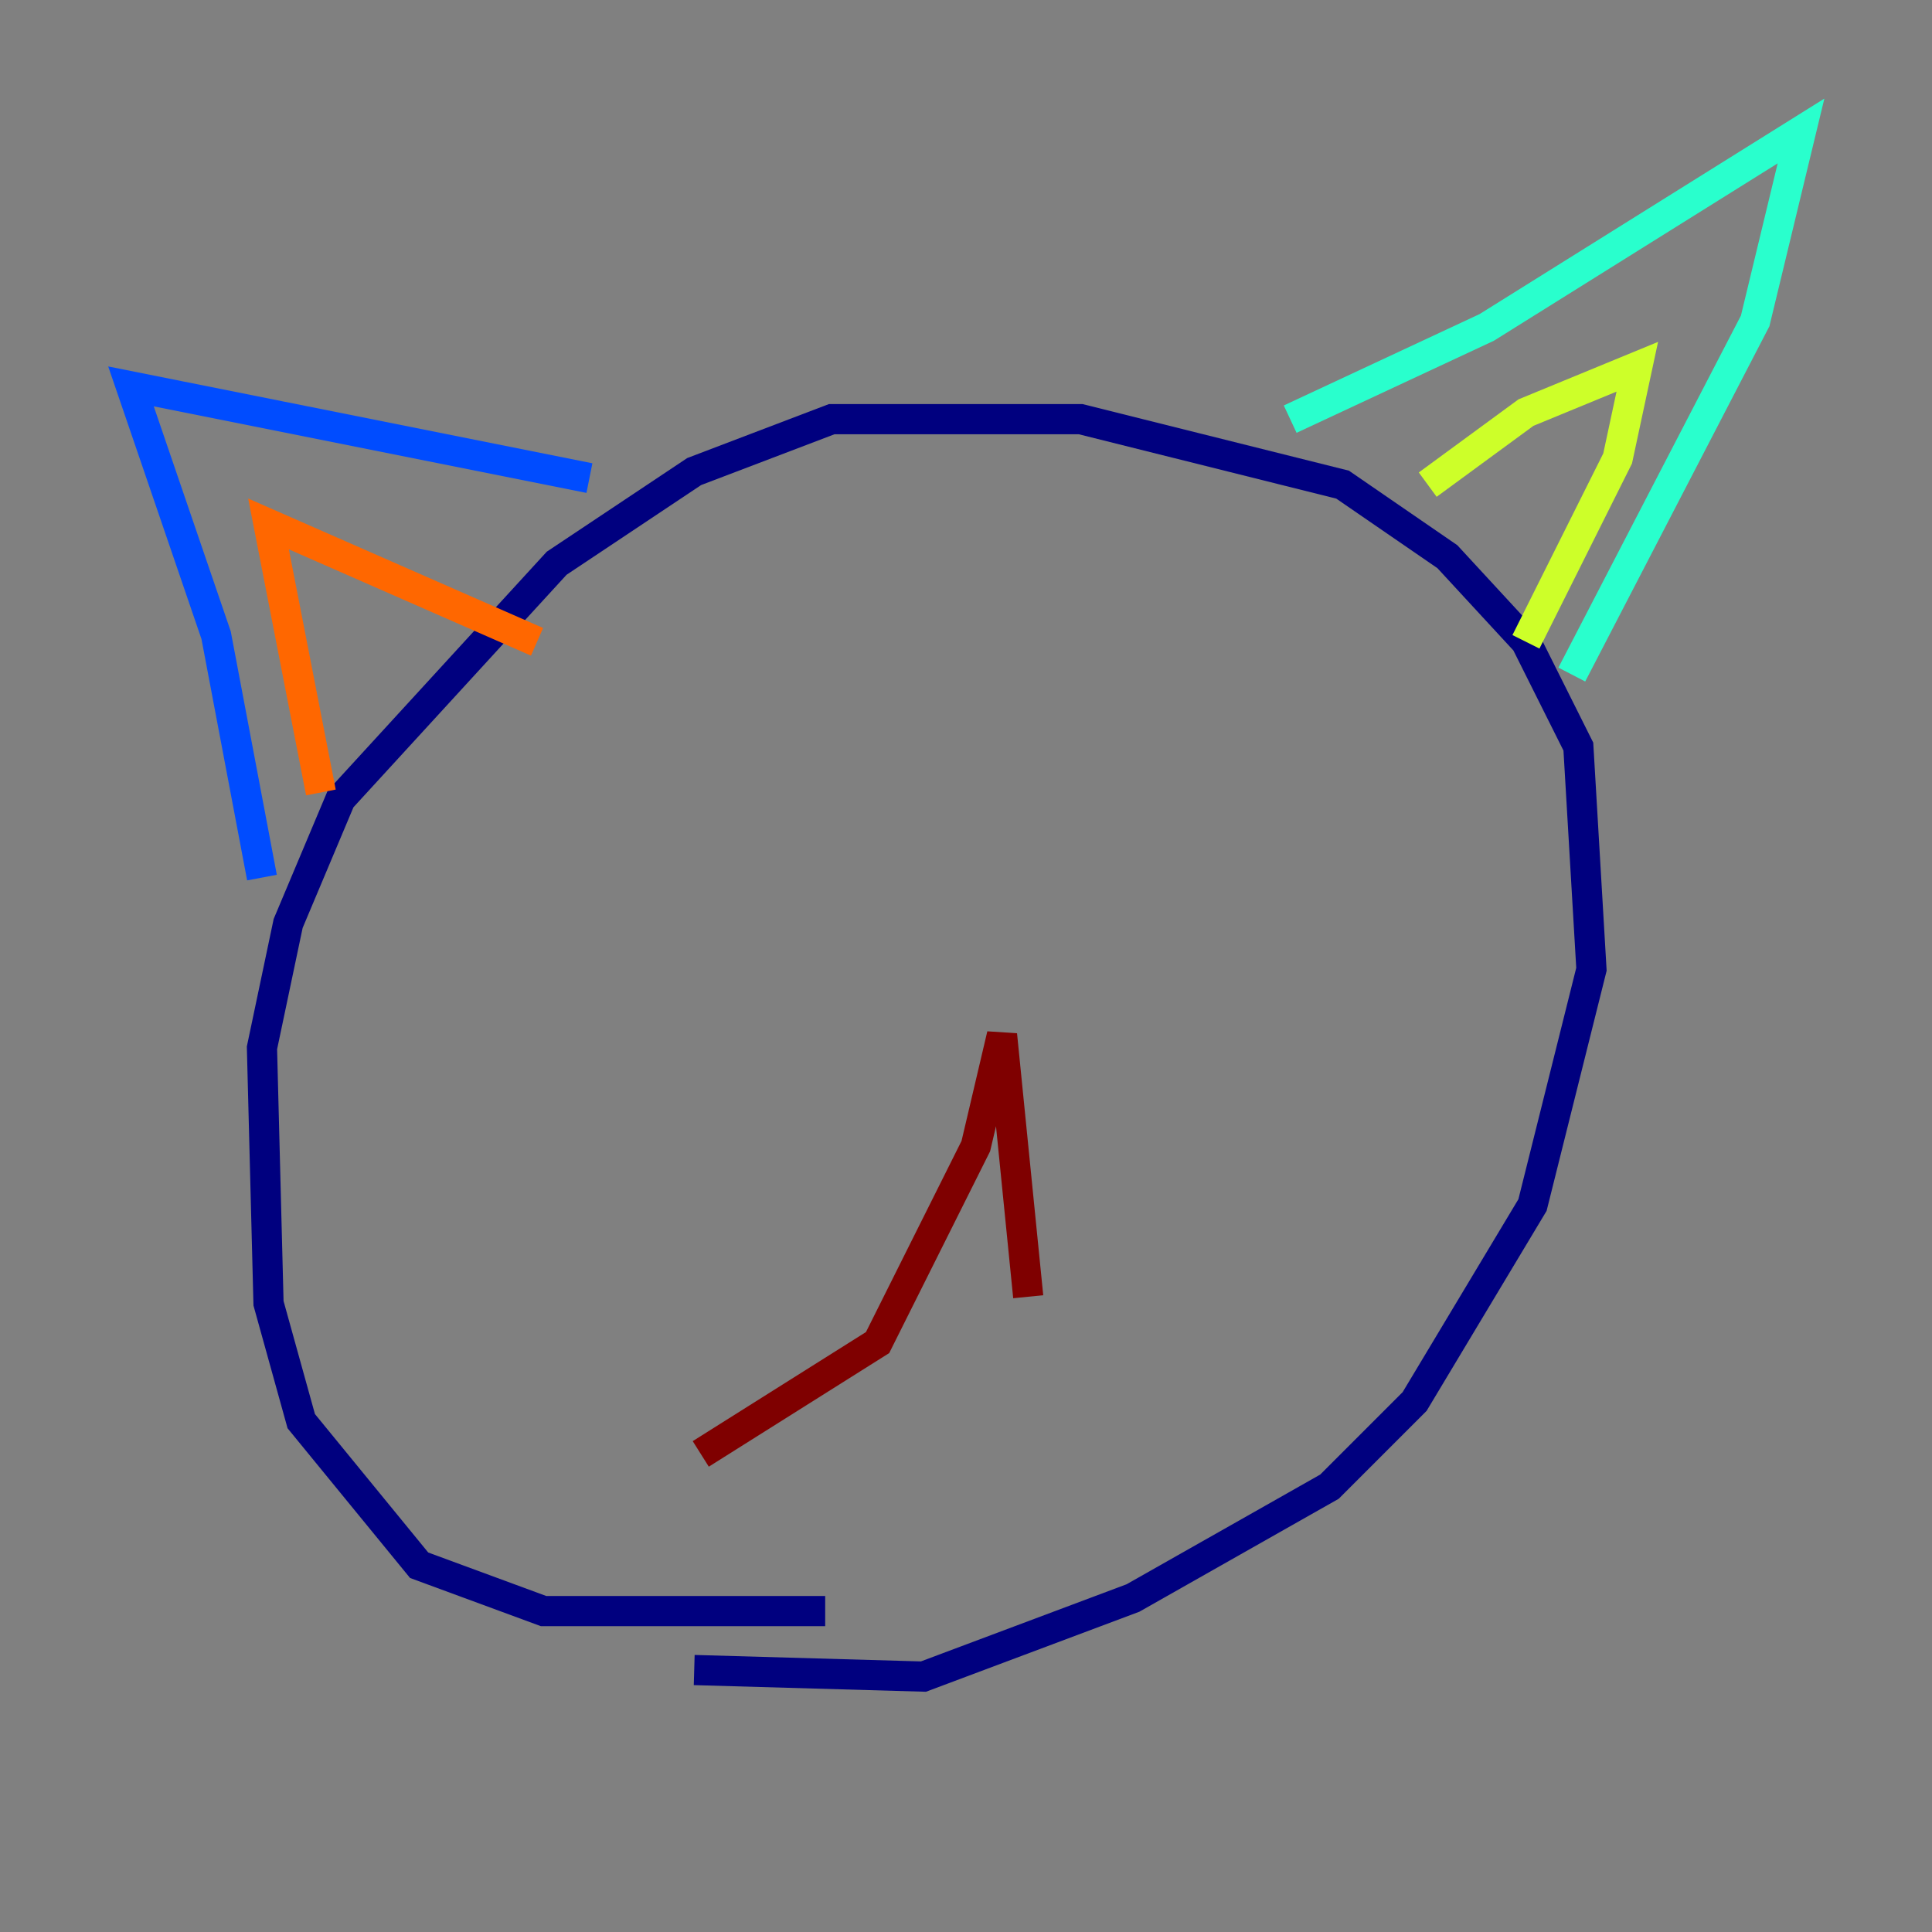 <?xml version="1.0" encoding="utf-8" ?>
<svg baseProfile="tiny" height="128" version="1.2" viewBox="0,0,128,128" width="128" xmlns="http://www.w3.org/2000/svg" xmlns:ev="http://www.w3.org/2001/xml-events" xmlns:xlink="http://www.w3.org/1999/xlink"><rect x="0" y="0" width="128" height="128" fill="#808080" stroke="none"/><defs /><polyline fill="none" points="54.671,106.739 36.014,106.739 27.77,103.702 19.959,94.156 17.79,86.346 17.356,69.424 19.091,61.18 22.563,52.936 36.881,37.315 45.993,31.241 55.105,27.77 71.593,27.77 88.949,32.108 95.891,36.881 101.098,42.522 104.57,49.464 105.437,64.217 101.532,79.837 93.722,92.854 88.081,98.495 75.064,105.871 61.18,111.078 45.993,110.644" stroke="#00007f" stroke-width="2" /><polyline fill="none" points="17.356,58.142 14.319,42.088 8.678,25.6 39.051,31.675" stroke="#004cff" stroke-width="2" /><polyline fill="none" points="85.478,27.77 98.495,21.695 119.322,8.678 116.285,21.261 104.136,44.691" stroke="#29ffcd" stroke-width="2" /><polyline fill="none" points="94.59,32.108 101.098,27.336 108.475,24.298 107.173,30.373 101.098,42.522" stroke="#cdff29" stroke-width="2" /><polyline fill="none" points="21.261,52.502 17.79,34.712 35.58,42.522" stroke="#ff6700" stroke-width="2" /><polyline fill="none" points="46.427,96.325 58.142,88.949 64.651,75.932 66.386,68.556 68.122,85.912" stroke="#7f0000" stroke-width="2" /></svg>